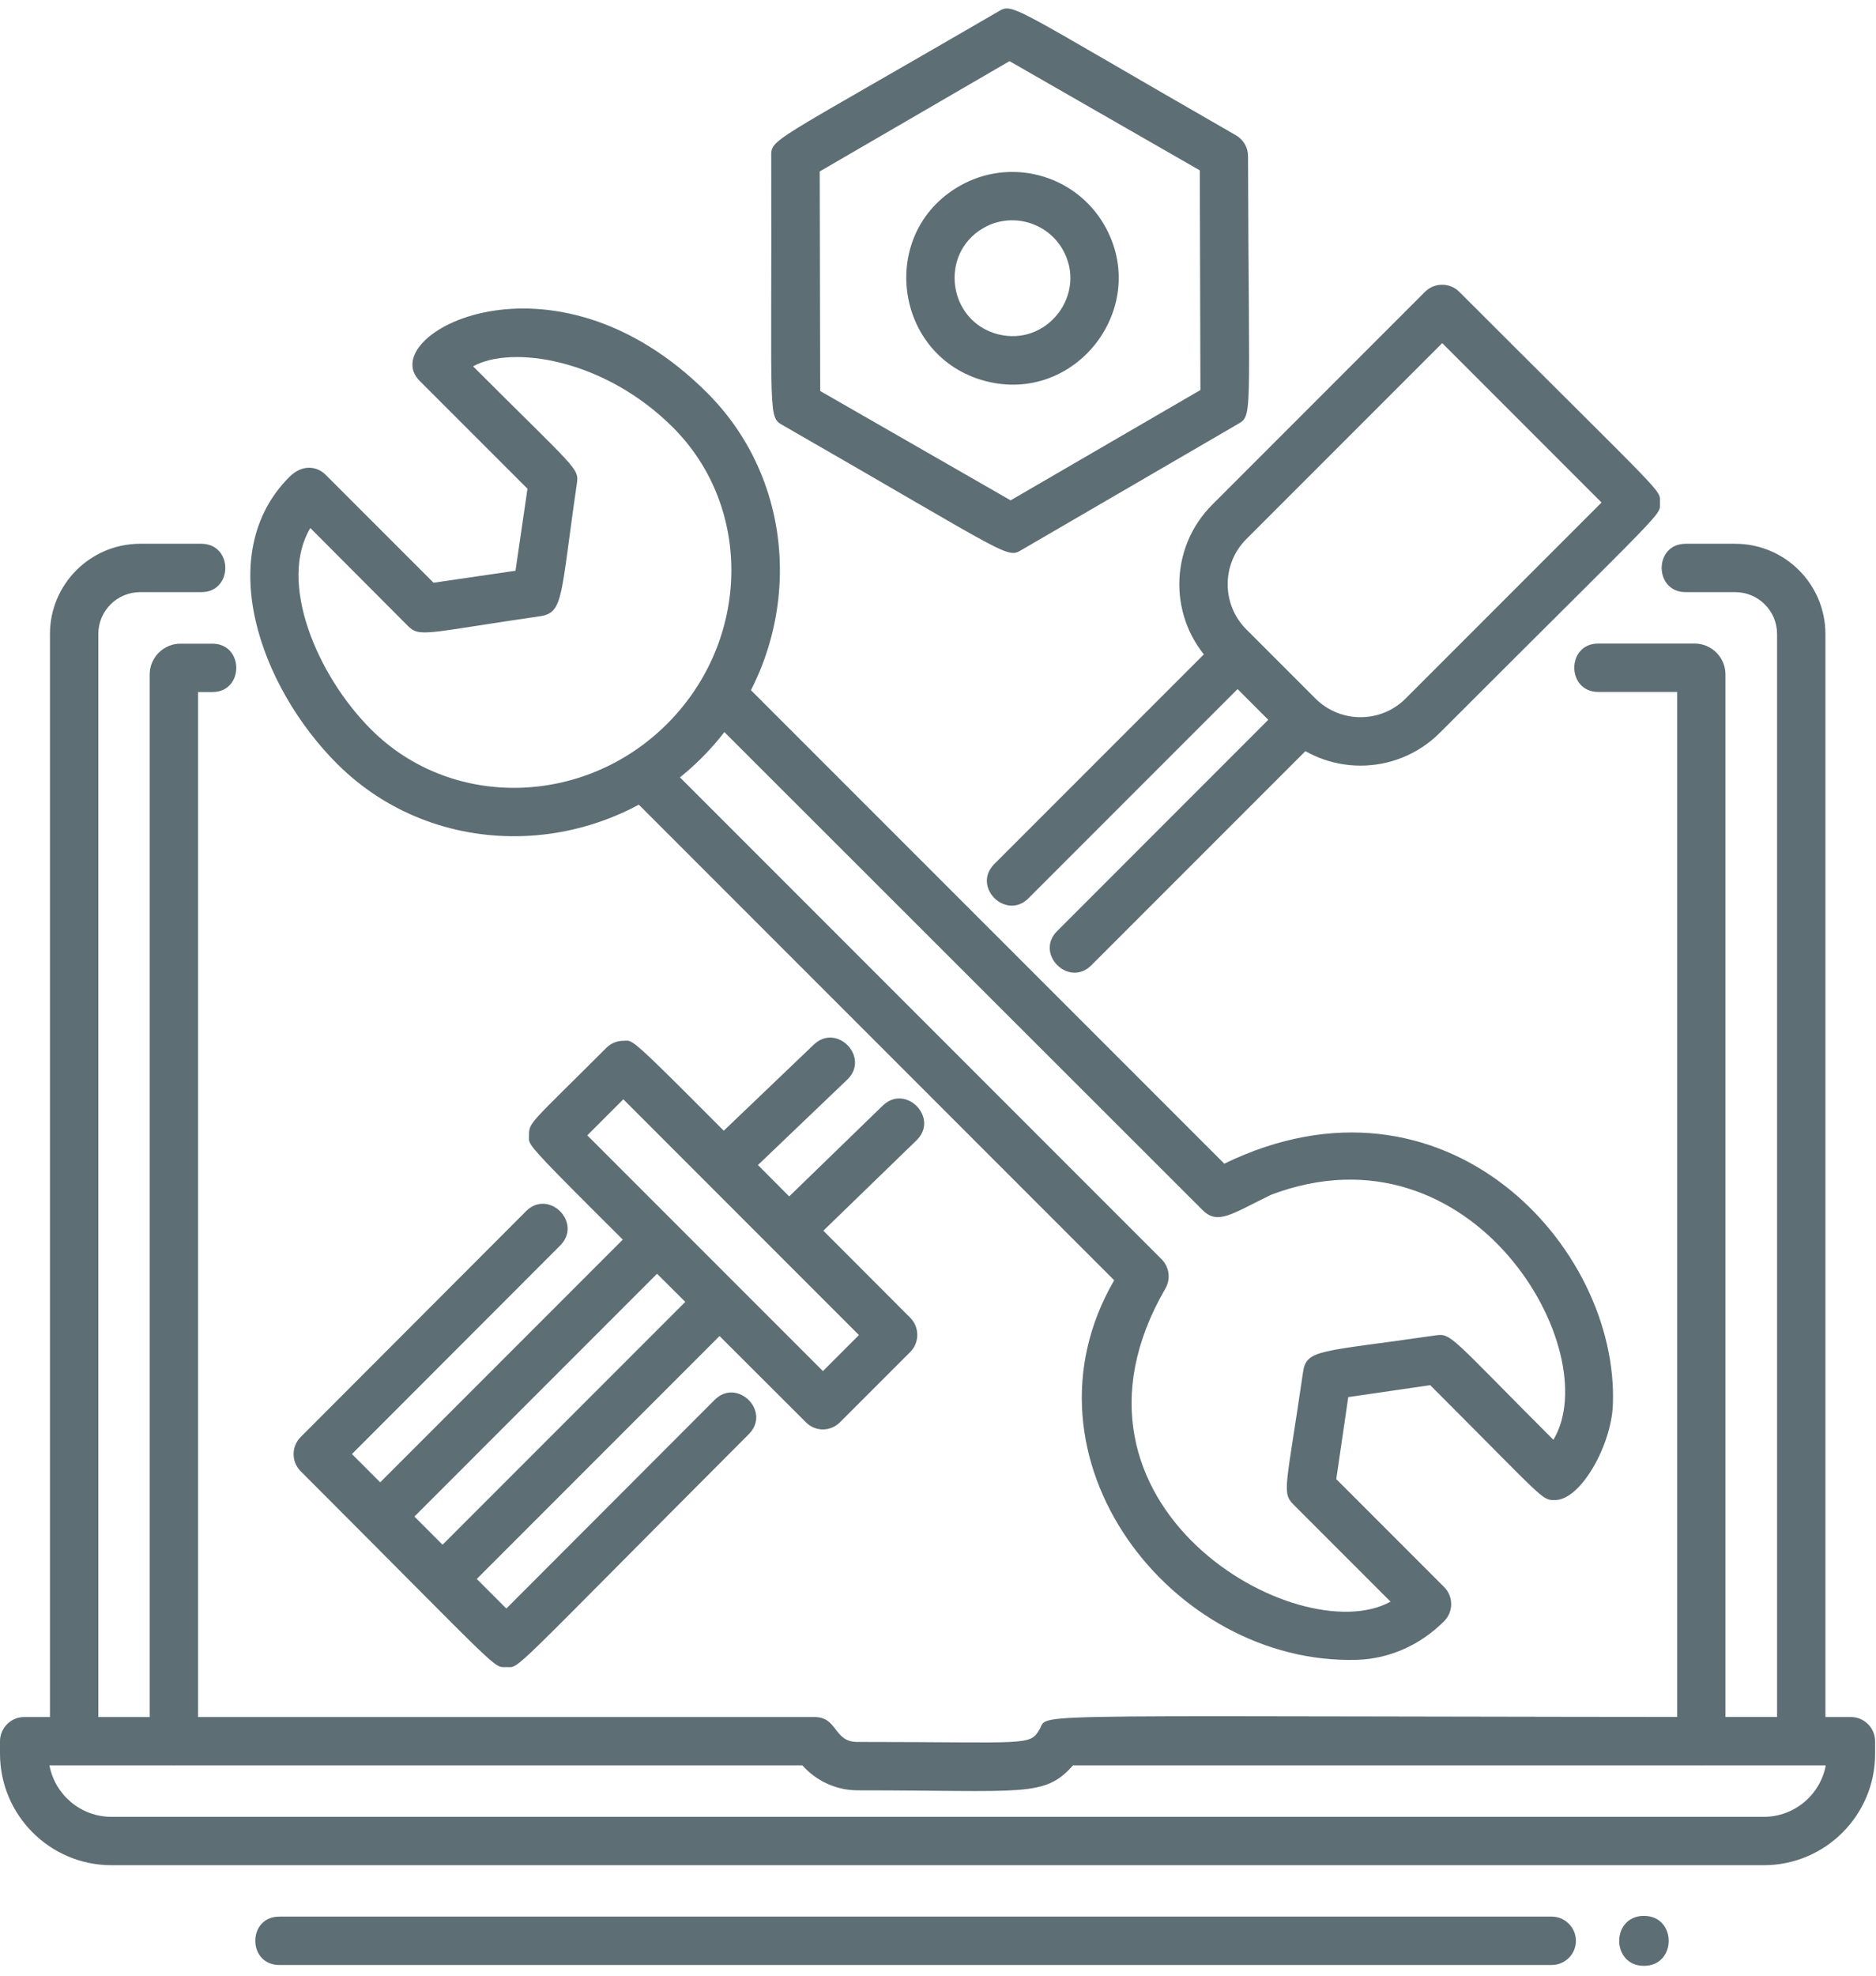 <svg width="57" height="60" viewBox="0 0 57 60" fill="none" xmlns="http://www.w3.org/2000/svg">
<g opacity="0.7">
<path d="M23.822 12.936C23.315 12.646 23.455 12.914 23.433 4.781C23.433 4.197 23.267 4.454 30.298 0.37C30.801 0.076 30.515 0.068 37.553 4.109C37.781 4.241 37.92 4.48 37.92 4.745C37.942 12.892 38.078 12.605 37.575 12.899L31.077 16.679C30.574 16.973 30.871 16.984 23.822 12.936ZM24.92 11.874L30.706 15.195L36.473 11.845L36.455 5.174L30.673 1.857L24.906 5.207L24.92 11.874Z" fill="#18313A"/>
<path d="M29.931 11.57C27.172 10.839 26.65 7.103 29.137 5.659C30.673 4.767 32.649 5.281 33.549 6.827C34.985 9.307 32.7 12.301 29.931 11.57ZM29.875 6.927C28.524 7.713 28.803 9.748 30.309 10.148C31.819 10.545 33.064 8.917 32.282 7.566C31.789 6.725 30.709 6.442 29.875 6.927Z" fill="#18313A"/>
<path d="M53.994 52.7V19.254C53.994 18.553 53.425 17.983 52.723 17.983H51.217C50.247 17.983 50.243 16.514 51.217 16.514H52.723C54.236 16.514 55.463 17.744 55.463 19.254V52.696C55.463 53.67 53.994 53.67 53.994 52.7Z" fill="#18313A"/>
<path d="M1.518 52.7V19.254C1.518 17.741 2.748 16.514 4.258 16.514H6.117C7.086 16.514 7.09 17.983 6.117 17.983H4.258C3.556 17.983 2.987 18.553 2.987 19.254V52.696C2.987 53.67 1.518 53.67 1.518 52.7Z" fill="#18313A"/>
<path d="M50.96 52.876V21.014H48.562C47.592 21.014 47.588 19.544 48.562 19.544H51.489C52.007 19.544 52.426 19.967 52.426 20.481V52.876C52.43 53.849 50.96 53.849 50.96 52.876Z" fill="#18313A"/>
<path d="M4.548 52.876V20.485C4.548 19.967 4.97 19.548 5.485 19.548H6.451C7.42 19.548 7.424 21.017 6.451 21.017H6.017V52.88C6.017 53.849 4.548 53.849 4.548 52.876Z" fill="#18313A"/>
<path d="M53.59 56.645H3.387C1.517 56.645 0 55.124 0 53.258V52.88C0 52.476 0.331 52.145 0.735 52.145H24.747C25.46 52.145 25.32 52.902 26.051 52.902C31.249 52.902 31.286 53.038 31.591 52.509C31.899 51.98 30.426 52.145 56.239 52.145C56.643 52.145 56.973 52.476 56.973 52.88V53.258C56.977 55.124 55.46 56.645 53.59 56.645ZM53.59 55.176C54.527 55.176 55.309 54.5 55.474 53.614H32.601C31.727 54.595 31.131 54.371 26.055 54.371C25.412 54.371 24.802 54.088 24.38 53.614H1.502C1.671 54.503 2.45 55.176 3.387 55.176C4.224 55.176 52.966 55.176 53.59 55.176Z" fill="#18313A"/>
<path d="M49.949 59.701C48.947 59.701 48.947 58.184 49.949 58.184C50.952 58.184 50.952 59.701 49.949 59.701Z" fill="#18313A"/>
<path d="M47.147 59.675H8.486C7.516 59.675 7.512 58.206 8.486 58.206H47.147C47.551 58.206 47.882 58.537 47.882 58.941C47.882 59.349 47.551 59.675 47.147 59.675Z" fill="#18313A"/>
<path d="M11.032 45.537L19.117 37.452C19.804 36.765 20.843 37.804 20.156 38.491L12.072 46.576C11.385 47.263 10.345 46.224 11.032 45.537Z" fill="#18313A"/>
<path d="M12.927 47.432L21.107 39.252C21.794 38.565 22.833 39.604 22.146 40.291L13.966 48.472C13.279 49.159 12.239 48.119 12.927 47.432Z" fill="#18313A"/>
<path d="M38.927 22.252L36.829 20.154C35.5 18.824 35.5 16.661 36.829 15.331L43.298 8.862C43.585 8.576 44.051 8.576 44.338 8.862C50.715 15.239 50.435 14.842 50.435 15.261C50.435 15.684 50.773 15.228 43.75 22.252C42.416 23.585 40.26 23.585 38.927 22.252ZM43.82 10.42L37.869 16.371C37.112 17.127 37.112 18.358 37.869 19.115L39.966 21.212C40.723 21.969 41.95 21.973 42.71 21.212L48.661 15.261L43.82 10.42Z" fill="#18313A"/>
<path d="M21.801 34.52L24.725 31.725C25.427 31.053 26.444 32.114 25.743 32.787L22.819 35.582C22.113 36.254 21.1 35.193 21.801 34.52Z" fill="#18313A"/>
<path d="M30.21 26.241L37.057 19.394C37.744 18.707 38.783 19.746 38.096 20.433L31.249 27.28C30.562 27.964 29.523 26.928 30.21 26.241Z" fill="#18313A"/>
<path d="M23.693 36.611L26.822 33.576C27.52 32.901 28.545 33.955 27.847 34.631L24.718 37.665C24.016 38.341 22.995 37.286 23.693 36.611Z" fill="#18313A"/>
<path d="M32.12 28.276L39.029 21.366C39.716 20.68 40.756 21.719 40.069 22.406L33.159 29.315C32.472 30.002 31.433 28.963 32.12 28.276Z" fill="#18313A"/>
<path d="M24.486 43.193C15.6 34.311 16.074 34.91 16.074 34.476C16.074 34.072 16.118 34.127 18.421 31.824C18.561 31.685 18.744 31.608 18.939 31.608C19.372 31.608 18.781 31.145 27.656 40.019C27.942 40.306 27.942 40.773 27.656 41.059L25.525 43.19C25.235 43.483 24.772 43.483 24.486 43.193ZM17.844 34.48L25.004 41.639L26.098 40.545L18.939 33.385L17.844 34.48Z" fill="#18313A"/>
<path d="M15.388 50.628C14.962 50.628 15.333 50.878 9.136 44.681C8.849 44.394 8.849 43.928 9.136 43.641L15.983 36.783C16.67 36.096 17.709 37.132 17.022 37.823L10.693 44.159L15.384 48.85L21.713 42.514C22.396 41.827 23.44 42.863 22.753 43.553C15.325 50.992 15.818 50.628 15.388 50.628Z" fill="#18313A"/>
<path d="M10.238 23.192C7.898 20.852 6.461 16.819 8.79 14.486C9.172 14.104 9.613 14.141 9.896 14.42L13.173 17.697L15.663 17.333L16.027 14.842L12.75 11.566C11.369 10.185 16.776 7.217 21.493 11.937C24.497 14.942 24.42 19.912 21.32 23.016C18.212 26.12 13.242 26.197 10.238 23.192ZM9.429 16.036C8.449 17.664 9.609 20.488 11.274 22.152C13.705 24.584 17.746 24.507 20.273 21.98C22.8 19.449 22.881 15.412 20.446 12.98C18.359 10.894 15.549 10.475 14.374 11.125C17.529 14.28 17.599 14.211 17.526 14.695C17.026 18.115 17.132 18.608 16.409 18.714C12.901 19.225 12.754 19.368 12.386 19.001L9.429 16.036Z" fill="#18313A"/>
<path d="M33.853 38.881L19.244 24.272C18.958 23.985 18.958 23.519 19.244 23.232C19.531 22.946 19.997 22.946 20.284 23.232L35.293 38.242C35.528 38.477 35.576 38.84 35.41 39.13C31.587 45.717 39.451 50.187 42.25 48.641L39.304 45.695C38.937 45.327 39.08 45.184 39.591 41.672C39.694 40.964 40.098 41.066 43.609 40.556C44.105 40.486 44.039 40.567 47.198 43.726C48.818 41.03 44.755 33.966 38.621 36.284C37.427 36.864 37.001 37.213 36.535 36.746L21.646 21.87C20.96 21.183 21.999 20.143 22.686 20.83L37.199 35.34C43.877 32.096 49.196 37.837 49.005 42.664C48.958 43.895 48.028 45.555 47.25 45.555C46.834 45.555 47.004 45.614 43.455 42.066L40.965 42.429L40.601 44.92L43.877 48.196C44.164 48.483 44.164 48.949 43.877 49.236C43.15 49.963 42.21 50.378 41.229 50.408C35.598 50.569 30.716 44.284 33.853 38.881Z" fill="#18313A"/>
</g>
</svg>
